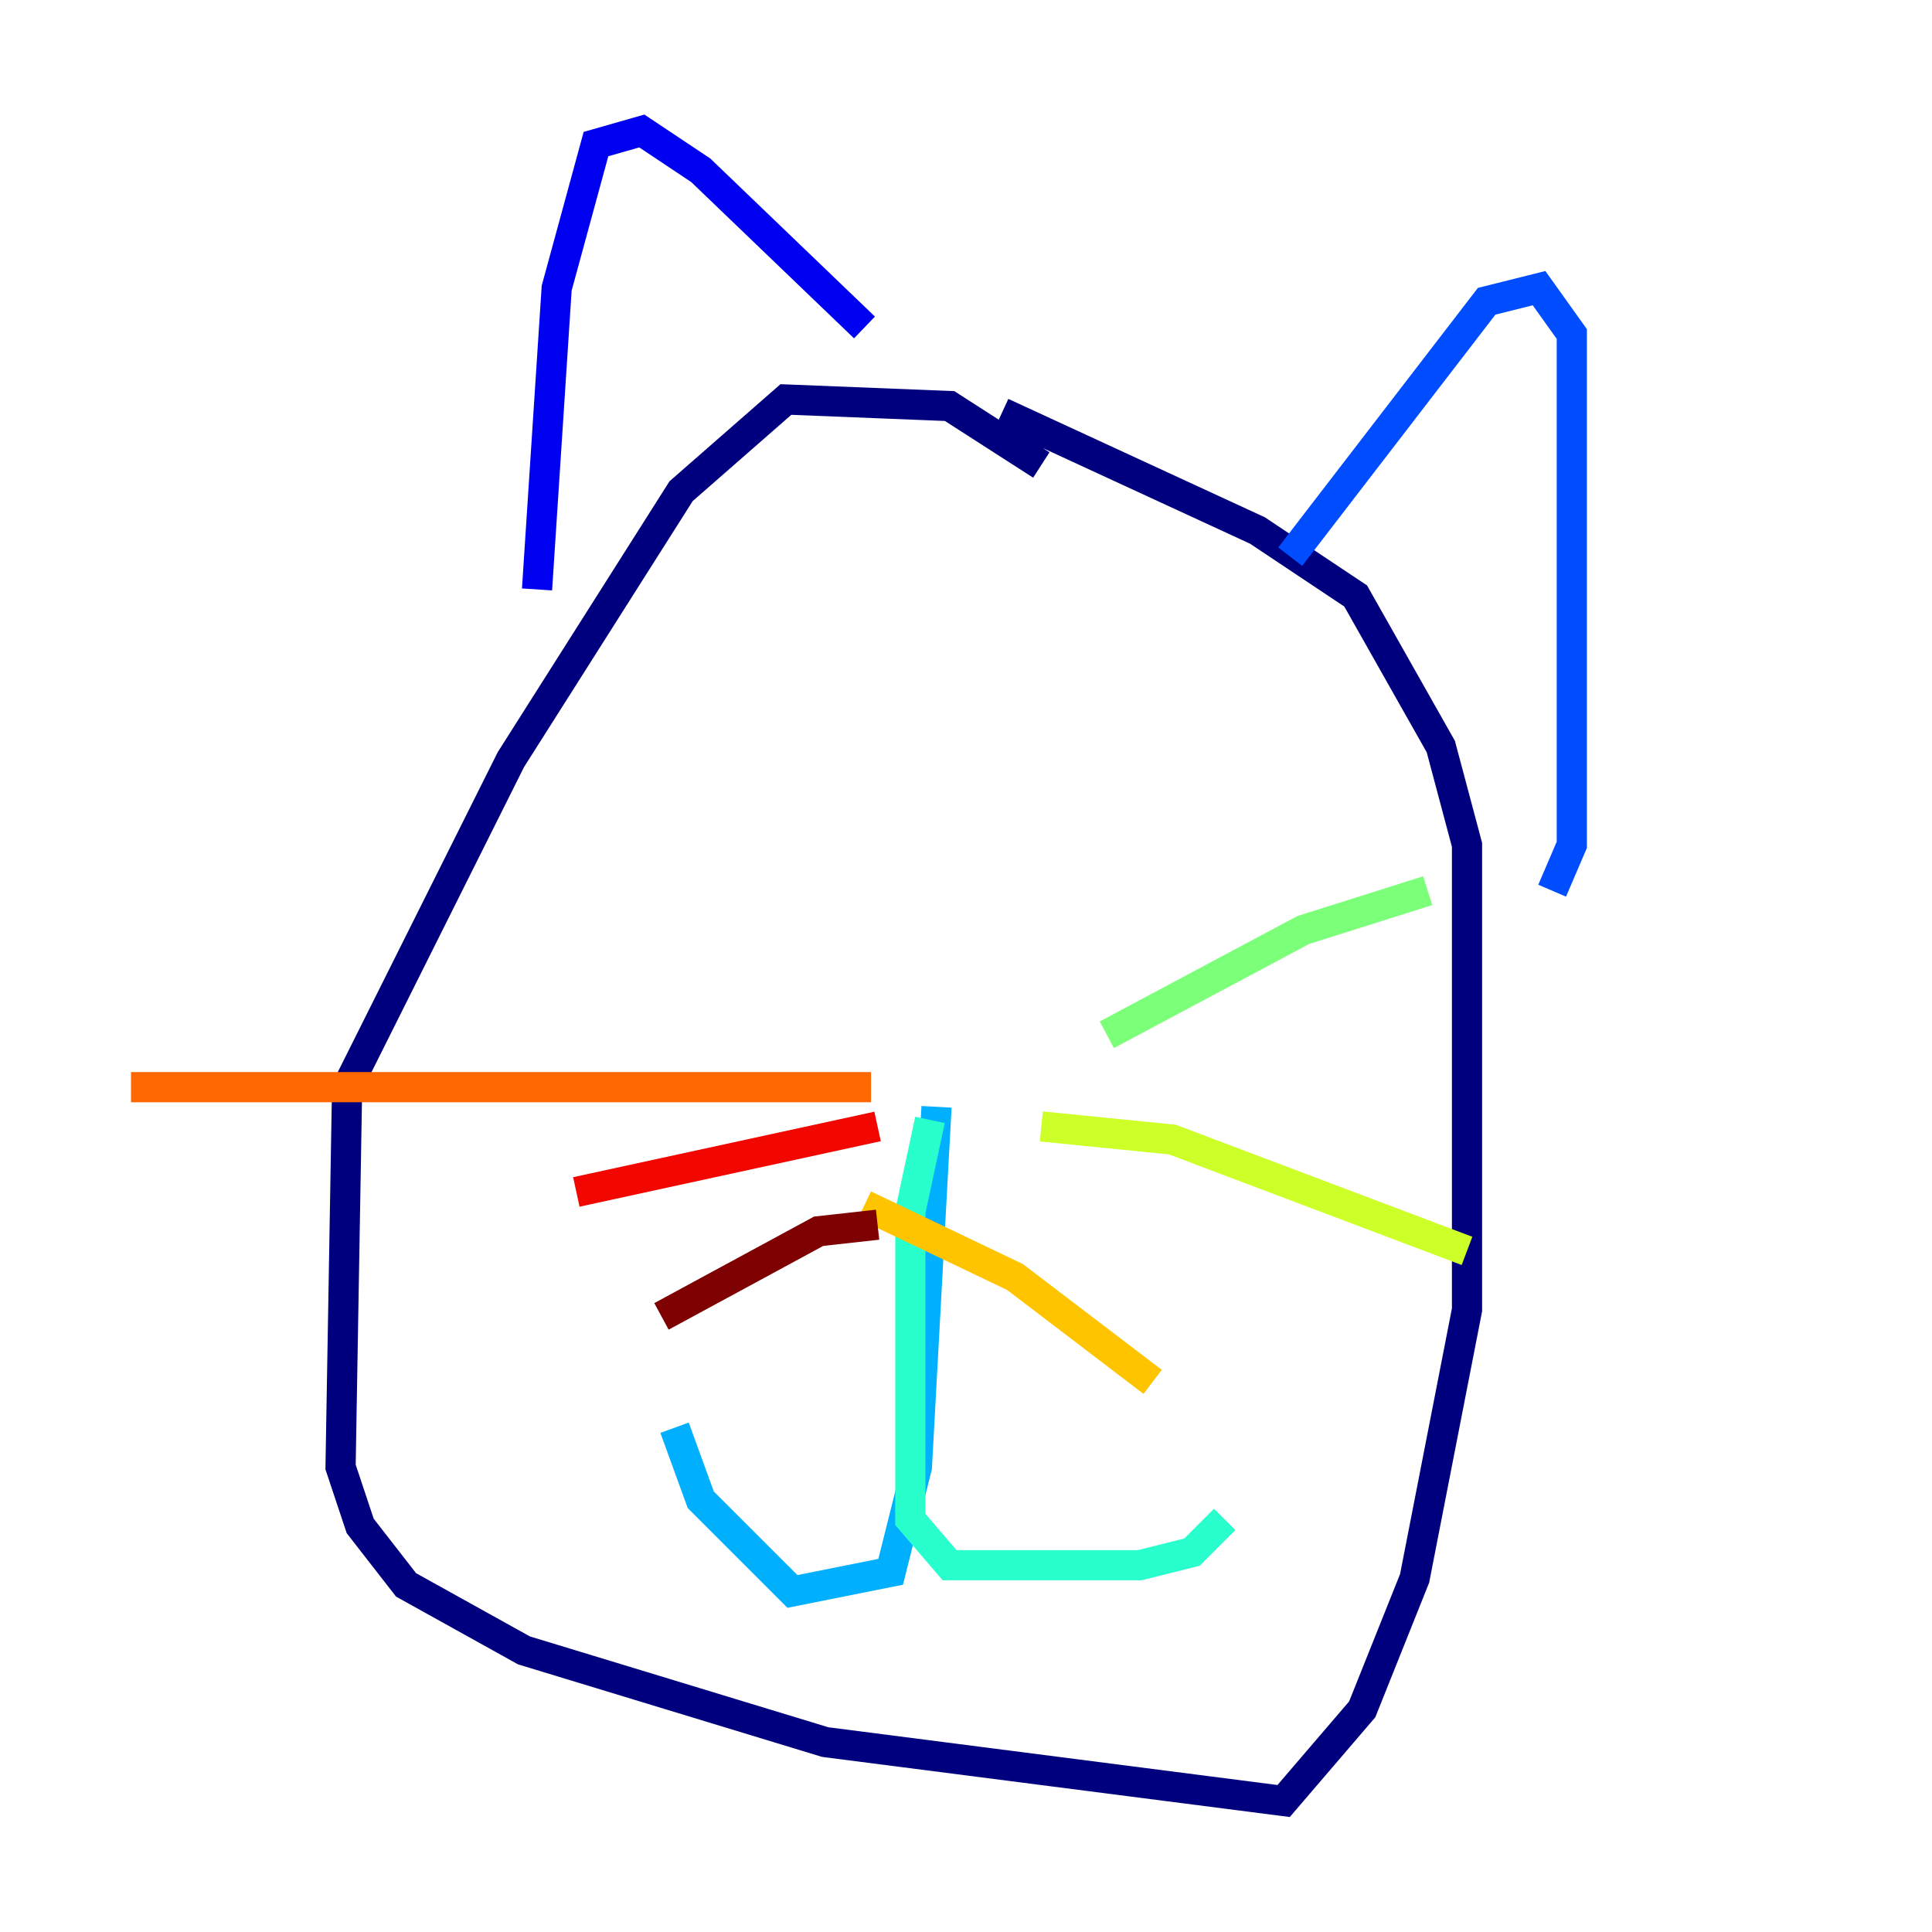 <?xml version="1.0" encoding="utf-8" ?>
<svg baseProfile="tiny" height="128" version="1.2" viewBox="0,0,128,128" width="128" xmlns="http://www.w3.org/2000/svg" xmlns:ev="http://www.w3.org/2001/xml-events" xmlns:xlink="http://www.w3.org/1999/xlink"><defs /><polyline fill="none" points="68.99,30.807 62.915,26.902 52.068,26.468 45.125,32.542 33.844,50.332 22.997,72.027 22.563,97.193 23.864,101.098 26.902,105.003 34.712,109.342 54.671,115.417 85.044,119.322 90.251,113.248 93.722,104.57 97.193,86.78 97.193,55.973 95.458,49.464 89.817,39.485 83.308,35.146 66.386,27.336" stroke="#00007f" stroke-width="2" /><polyline fill="none" points="35.58,39.051 36.881,19.091 39.485,9.546 42.522,8.678 46.427,11.281 57.275,21.695" stroke="#0000f1" stroke-width="2" /><polyline fill="none" points="85.478,36.881 98.495,19.959 101.966,19.091 104.136,22.129 104.136,55.973 102.834,59.01" stroke="#004cff" stroke-width="2" /><polyline fill="none" points="62.047,73.329 60.746,97.193 59.01,104.136 52.502,105.437 46.427,99.363 44.691,94.59" stroke="#00b0ff" stroke-width="2" /><polyline fill="none" points="61.614,74.197 60.312,80.271 60.312,100.664 62.915,103.702 75.498,103.702 78.969,102.834 81.139,100.664" stroke="#29ffcd" stroke-width="2" /><polyline fill="none" points="73.329,68.556 86.346,61.614 94.59,59.01" stroke="#7cff79" stroke-width="2" /><polyline fill="none" points="68.99,74.63 77.668,75.498 97.193,82.875" stroke="#cdff29" stroke-width="2" /><polyline fill="none" points="57.275,79.837 67.254,84.61 76.366,91.552" stroke="#ffc400" stroke-width="2" /><polyline fill="none" points="57.709,72.027 8.678,72.027" stroke="#ff6700" stroke-width="2" /><polyline fill="none" points="58.142,74.63 38.183,78.969" stroke="#f10700" stroke-width="2" /><polyline fill="none" points="58.142,81.139 54.237,81.573 43.824,87.214" stroke="#7f0000" stroke-width="2" /></svg>